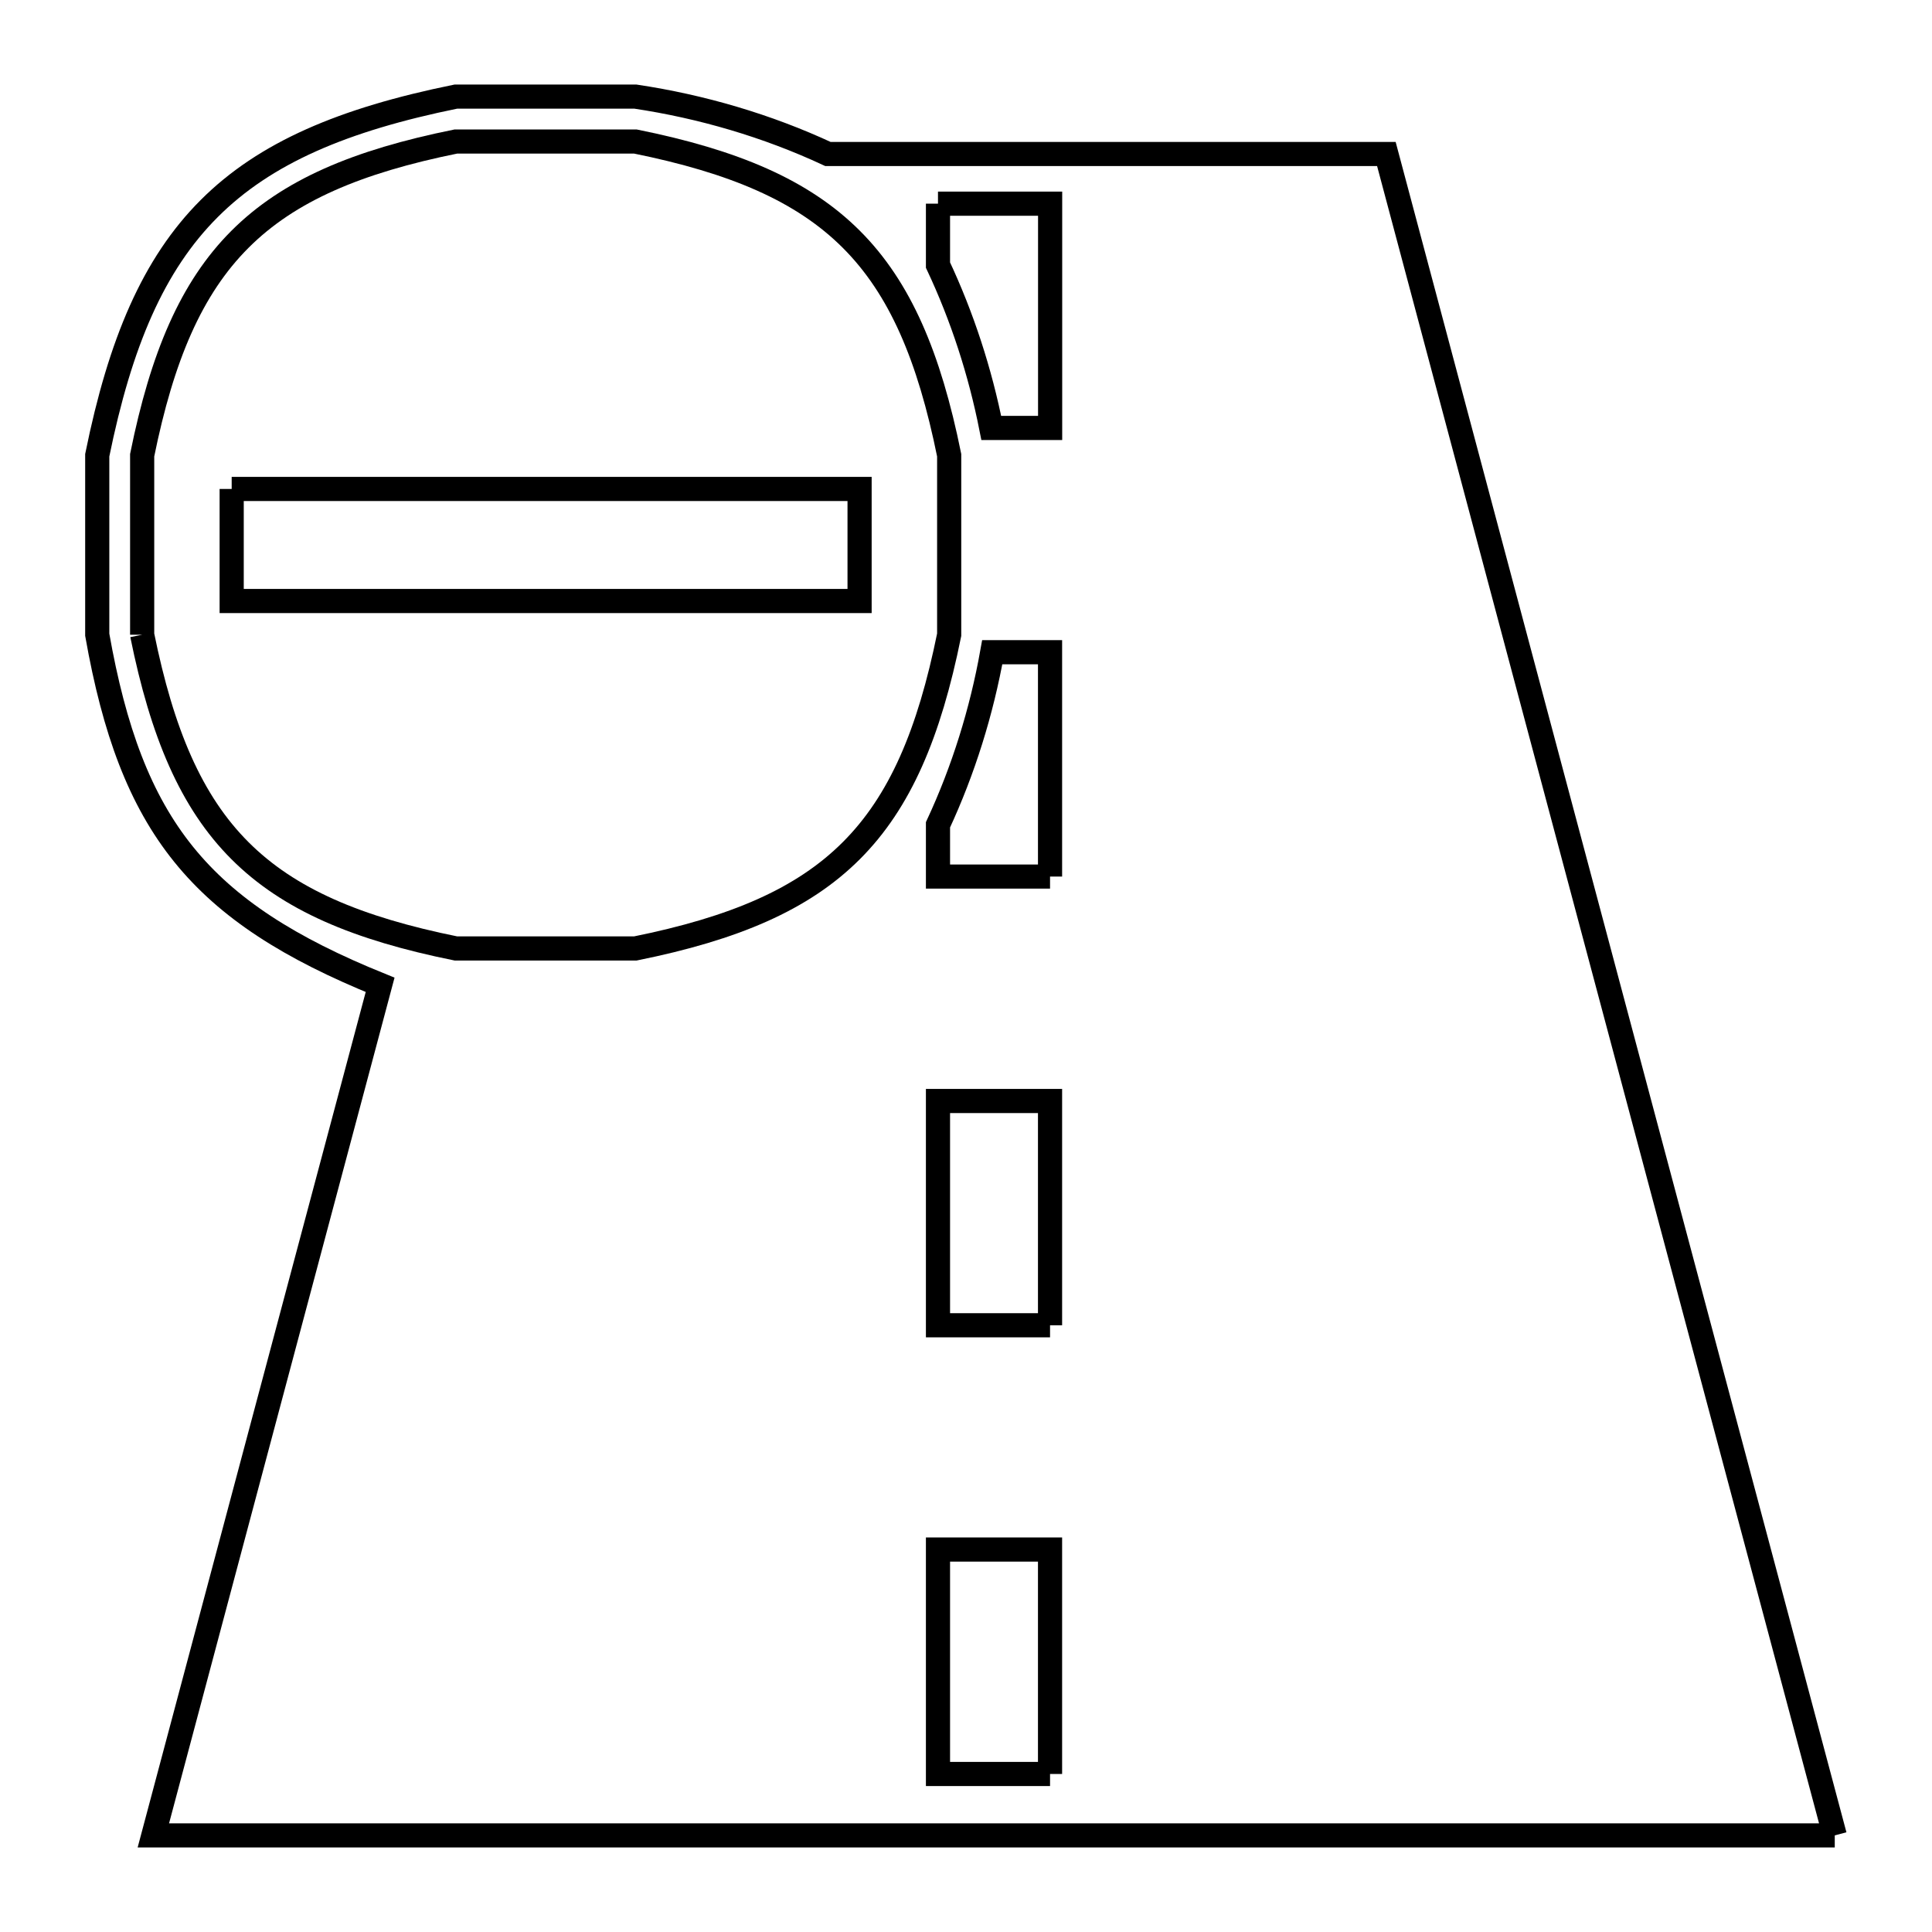 <svg xmlns="http://www.w3.org/2000/svg" viewBox="0.0 0.0 24.0 24.0" height="200px" width="200px"><path fill="none" stroke="black" stroke-width=".3" stroke-opacity="1.0"  filling="0" d="M11.652 2.53 L13.045 2.53 L13.045 5.316 L12.314 5.316 C12.176 4.62 11.954 3.935 11.652 3.293 L11.652 2.53"></path>
<path fill="none" stroke="black" stroke-width=".3" stroke-opacity="1.0"  filling="0" d="M2.878 6.074 L6.778 6.074 L10.678 6.074 L10.678 7.466 L6.778 7.466 L2.878 7.466 L2.878 6.074"></path>
<path fill="none" stroke="black" stroke-width=".3" stroke-opacity="1.0"  filling="0" d="M1.766 7.885 L1.766 5.655 C2.263 3.202 3.21 2.254 5.663 1.758 L7.893 1.758 C10.346 2.254 11.294 3.202 11.791 5.655 L11.791 7.885 C11.294 10.338 10.346 11.286 7.893 11.782 L5.663 11.782 C3.21 11.286 2.263 10.338 1.766 7.885 L1.766 7.885"></path>
<path fill="none" stroke="black" stroke-width=".3" stroke-opacity="1.0"  filling="0" d="M13.044 10.889 L11.652 10.889 L11.652 10.246 C11.968 9.567 12.194 8.84 12.326 8.102 L13.044 8.102 L13.044 10.889"></path>
<path fill="none" stroke="black" stroke-width=".3" stroke-opacity="1.0"  filling="0" d="M13.044 16.463 L11.652 16.463 L11.652 13.677 L13.044 13.677 L13.044 16.463"></path>
<path fill="none" stroke="black" stroke-width=".3" stroke-opacity="1.0"  filling="0" d="M13.044 22.037 L11.652 22.037 L11.652 19.249 L13.044 19.249 L13.044 22.037"></path>
<path fill="none" stroke="black" stroke-width=".3" stroke-opacity="1.0"  filling="0" d="M22.792 22.8 L15.829 22.8 L8.867 22.8 L1.905 22.8 L3.313 17.517 L4.722 12.234 C2.477 11.324 1.63 10.271 1.208 7.885 L1.208 5.655 C1.777 2.855 2.863 1.769 5.663 1.2 L7.893 1.2 C8.716 1.323 9.531 1.562 10.285 1.913 L17.222 1.913 L19.078 8.875 L20.935 15.838 L22.792 22.8"></path></svg>